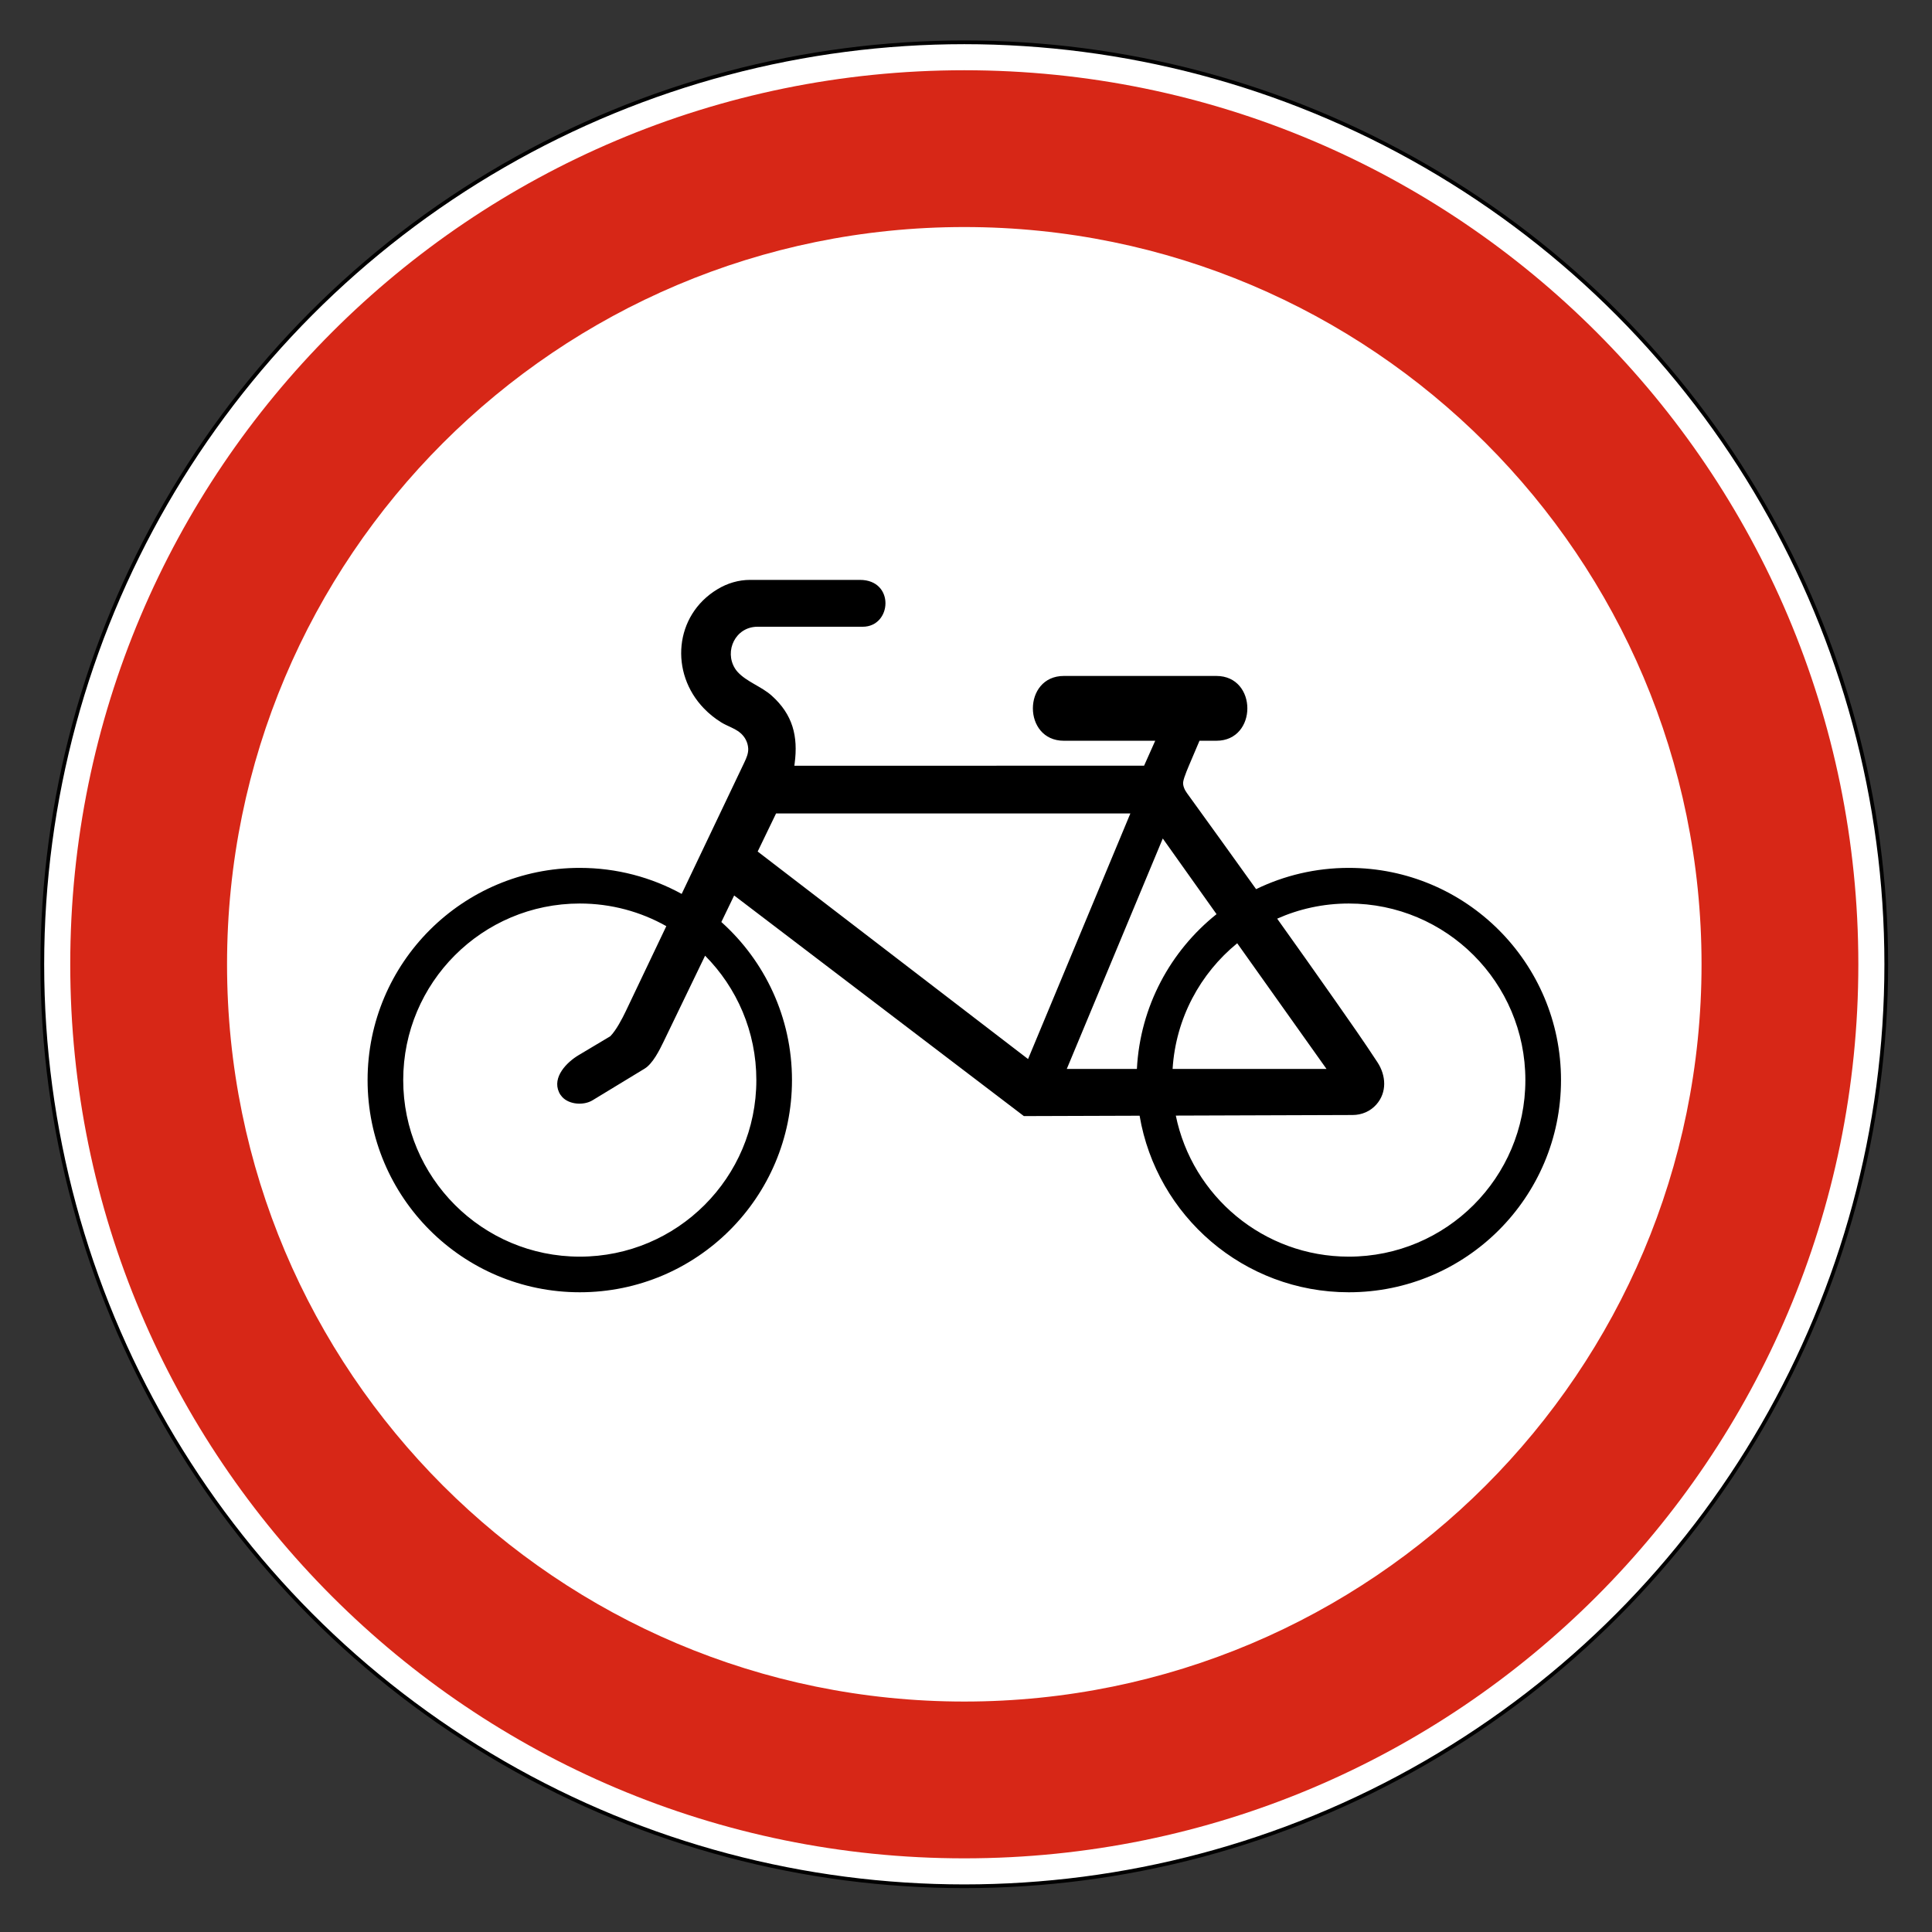 <svg clip-rule="evenodd" fill-rule="evenodd" stroke-miterlimit="22.926" viewBox="0 0 297 297" xmlns="http://www.w3.org/2000/svg"><rect x="0" y="0" width="297" height="297" fill="#333333" stroke="none"/><path d="m148.238 6.506c78.276 0 141.731 63.456 141.731 141.732 0 78.277-63.455 141.733-141.731 141.733s-141.732-63.456-141.732-141.733c0-78.276 63.456-141.732 141.732-141.732" fill="#fff"/><ellipse cx="148.237" cy="148.238" fill="none" rx="141.731" ry="141.732" stroke="#000" stroke-width=".57"/><path d="m148.238 34.902c62.593 0 113.335 50.742 113.335 113.336 0 62.593-50.742 113.335-113.335 113.335s-113.335-50.742-113.335-113.335c0-62.594 50.742-113.336 113.335-113.336m0-24.104c75.905 0 137.438 61.535 137.438 137.44s-61.533 137.438-137.438 137.438-137.439-61.533-137.439-137.438 61.534-137.44 137.439-137.44" fill="#d72717"/><path d="m102.43 142.375-6.244 13.103c-.529 1.108-1.474 2.914-2.345 3.797l-.029.029-4.86 2.899c-1.823 1.088-4.091 3.377-3.017 5.704.125.27.292.517.494.735 1.096 1.185 3.313 1.319 4.656.504l8.009-4.866c1.246-.757 2.279-2.825 2.912-4.136l6.385-13.227c4.87 4.905 7.879 11.662 7.879 19.121 0 14.99-12.152 27.143-27.142 27.143-14.991 0-27.143-12.153-27.143-27.143s12.152-27.142 27.143-27.142c4.833 0 9.371 1.264 13.302 3.479m78.324 29.123 27.194-.091c1.392-.005 2.702-.561 3.629-1.607 1.672-1.884 1.499-4.475.176-6.498-2.101-3.213-4.326-6.377-6.529-9.523-2.942-4.199-5.91-8.382-8.888-12.555 3.365-1.496 7.091-2.328 11.011-2.328 14.99 0 27.143 12.152 27.143 27.142s-12.153 27.143-27.143 27.143c-13.12 0-24.065-9.31-26.593-21.683m-5.983-7.175h-10.777l14.757-35.423 8.264 11.63c-7.071 5.645-11.745 14.166-12.244 23.793m29.147 0h-23.658c.485-7.785 4.252-14.679 9.933-19.319zm-114.79-30.905c5.677 0 11.014 1.45 15.664 4.001l9.628-20.204c.317-.665.639-1.39.6-2.143-.051-.965-.518-1.838-1.262-2.447-.821-.674-2-1.022-2.913-1.593-.955-.596-1.839-1.307-2.623-2.117-5.296-5.463-4.582-14.311 2.059-18.327 1.525-.924 3.244-1.443 5.033-1.443l16.88.001c5.405.001 4.922 7.203.421 7.203h-16.166c-3.39 0-5.14 3.728-3.459 6.417.114.184.245.358.391.518 1.387 1.528 3.676 2.247 5.242 3.65 3.253 2.914 4.085 6.248 3.537 10.421l-.046.361 53.762-.007 1.712-3.834h-14.043c-6.351 0-6.351-9.963 0-9.963h23.443c6.351 0 6.351 9.963 0 9.963h-2.595l-.082.195c-.41.983-.84 1.957-1.249 2.94-.308.738-1.08 2.456-1.176 3.205-.075.59.239 1.234.575 1.699 3.559 4.915 7.104 9.84 10.635 14.774 4.306-2.095 9.141-3.27 14.251-3.27 18.017 0 32.621 14.603 32.621 32.62 0 18.016-14.604 32.62-32.621 32.62-16.148 0-29.554-11.734-32.16-27.141l-17.79.058-44.538-33.914-1.969 4.079c6.664 5.972 10.858 14.645 10.858 24.298 0 18.016-14.604 32.62-32.62 32.62s-32.621-14.604-32.621-32.62c0-18.017 14.605-32.62 32.621-32.62m30.171-8.364h54.467l-15.726 37.75-41.566-31.899z"/></svg>